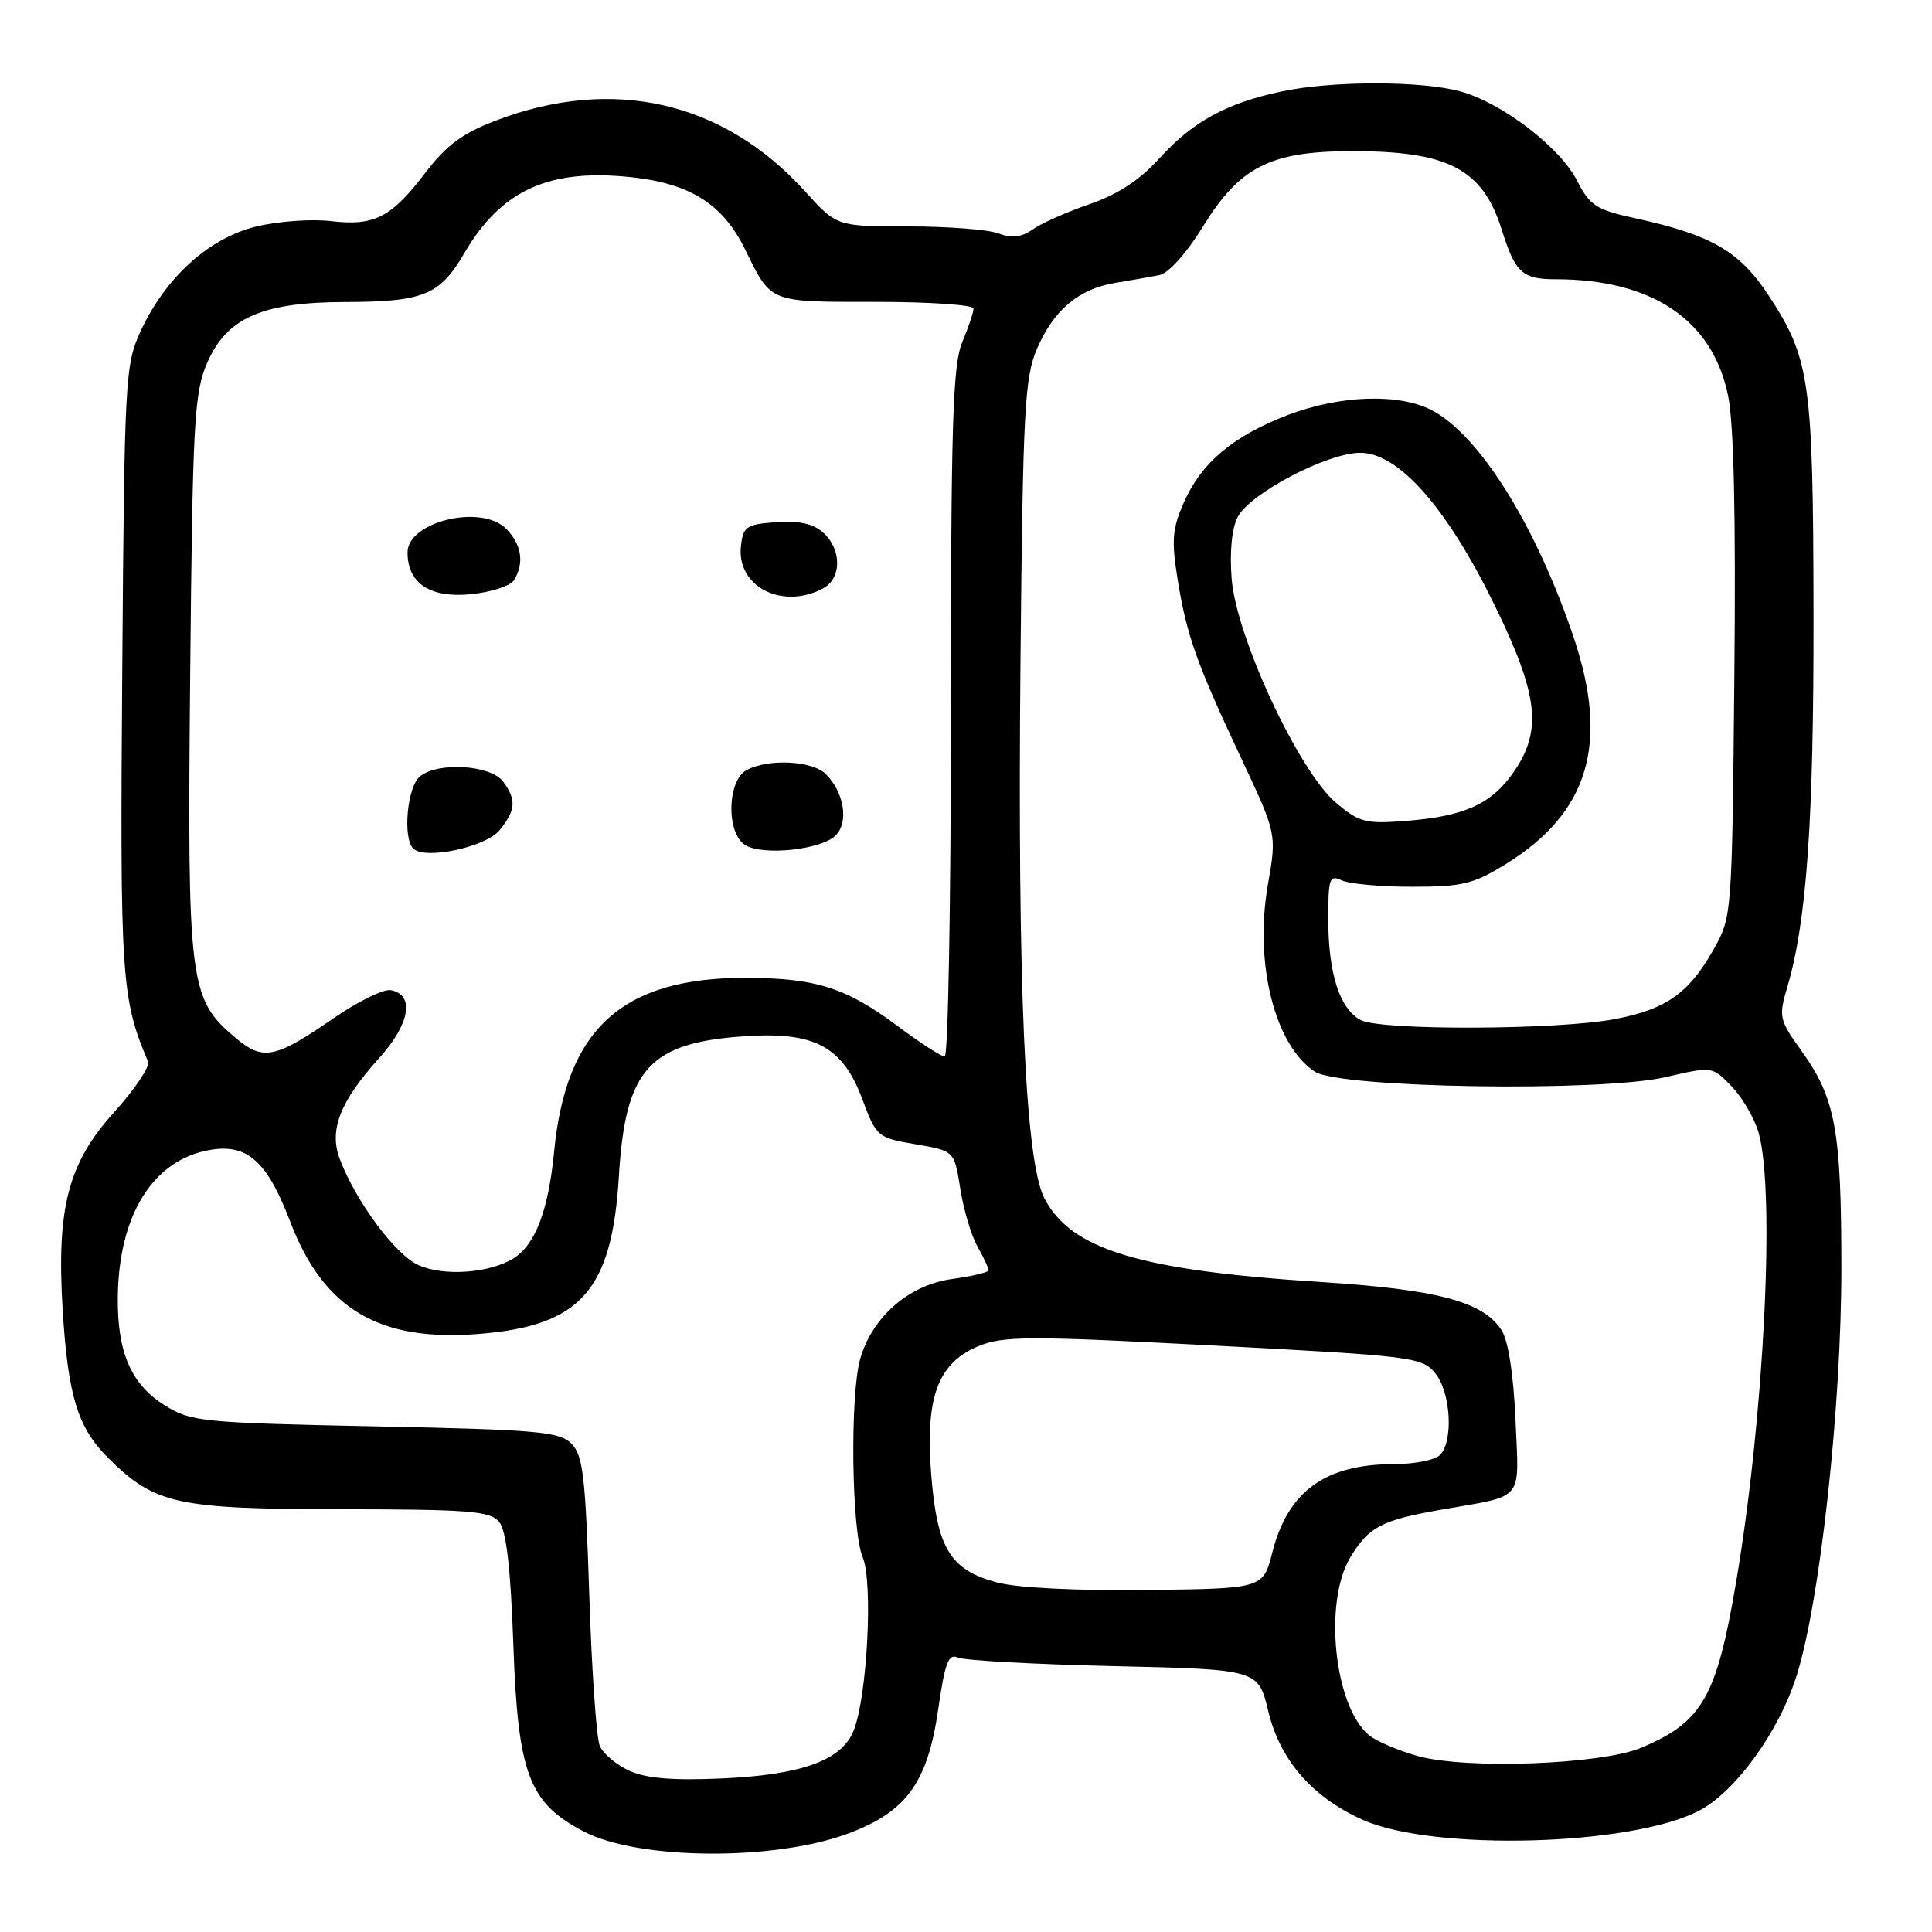 <?xml version="1.0" encoding="UTF-8" standalone="no"?>
<!DOCTYPE svg PUBLIC "-//W3C//DTD SVG 1.1//EN" "http://www.w3.org/Graphics/SVG/1.1/DTD/svg11.dtd" >
<svg xmlns="http://www.w3.org/2000/svg" xmlns:xlink="http://www.w3.org/1999/xlink" version="1.1" viewBox="0 0 256 256">
 <g >
 <path fill="currentColor"
d=" M 112.42 242.94 C 120.13 240.06 122.92 236.19 124.32 226.47 C 125.22 220.26 125.68 219.06 126.95 219.64 C 127.80 220.02 137.10 220.53 147.62 220.77 C 166.73 221.21 166.73 221.21 168.06 226.77 C 169.62 233.26 173.94 238.20 180.63 241.16 C 189.99 245.30 215.97 244.61 225.04 239.98 C 229.92 237.49 235.77 229.42 238.09 221.95 C 241.19 212.01 244.00 186.30 243.99 168.00 C 243.99 149.72 243.21 145.52 238.69 139.22 C 235.74 135.11 235.66 134.74 236.85 130.71 C 239.40 122.03 240.34 108.69 240.30 81.50 C 240.26 50.48 239.85 47.54 234.36 39.16 C 230.51 33.29 226.79 31.13 216.68 28.92 C 211.49 27.79 210.66 27.25 208.97 23.94 C 206.70 19.50 199.05 13.64 193.50 12.11 C 188.33 10.69 176.55 10.69 169.80 12.12 C 162.50 13.67 158.02 16.13 153.61 21.00 C 151.06 23.83 148.13 25.75 144.43 27.03 C 141.43 28.06 138.03 29.56 136.87 30.38 C 135.34 31.45 134.08 31.60 132.31 30.93 C 130.97 30.42 125.60 30.00 120.38 30.00 C 110.88 30.00 110.88 30.00 106.69 25.37 C 95.88 13.42 81.23 10.06 65.74 15.96 C 61.31 17.64 59.15 19.24 56.41 22.83 C 51.83 28.84 49.62 29.97 43.86 29.30 C 41.31 28.99 36.86 29.31 33.98 30.01 C 27.74 31.50 21.93 36.74 18.65 43.85 C 16.58 48.33 16.49 50.01 16.20 88.81 C 15.89 129.58 16.07 132.32 19.62 140.67 C 19.89 141.32 17.88 144.32 15.15 147.34 C 9.03 154.10 7.48 160.01 8.30 173.50 C 9.00 184.93 10.28 189.12 14.26 193.11 C 20.48 199.32 23.31 199.95 45.13 199.98 C 62.14 200.00 64.94 200.22 66.13 201.65 C 67.09 202.81 67.65 207.64 68.02 217.90 C 68.62 235.08 70.08 238.92 77.40 242.71 C 84.70 246.48 102.64 246.60 112.42 242.94 Z  M 83.40 234.64 C 81.69 233.86 79.93 232.38 79.48 231.36 C 79.03 230.34 78.40 221.30 78.08 211.29 C 77.58 195.64 77.25 192.82 75.72 191.29 C 74.13 189.70 71.22 189.44 49.72 189.00 C 26.77 188.53 25.31 188.38 21.87 186.24 C 17.36 183.44 15.52 179.18 15.61 171.81 C 15.75 161.03 20.22 153.80 27.61 152.41 C 32.72 151.45 35.35 153.76 38.47 161.91 C 42.88 173.45 50.23 177.82 63.48 176.75 C 76.96 175.67 81.10 171.00 82.01 155.80 C 82.87 141.57 86.04 138.11 98.94 137.29 C 108.00 136.72 111.67 138.71 114.25 145.62 C 116.13 150.65 116.27 150.76 121.32 151.62 C 126.46 152.50 126.46 152.50 127.24 157.50 C 127.67 160.25 128.69 163.69 129.51 165.15 C 130.33 166.61 131.00 168.03 131.00 168.31 C 131.00 168.59 128.80 169.11 126.12 169.48 C 120.43 170.27 115.58 174.49 113.98 180.06 C 112.61 184.84 112.83 202.90 114.31 206.34 C 115.70 209.62 114.92 224.73 113.12 229.30 C 111.55 233.27 106.20 235.20 95.50 235.66 C 89.14 235.94 85.59 235.64 83.40 234.64 Z  M 187.81 232.67 C 185.22 231.94 182.34 230.70 181.40 229.92 C 176.78 226.08 175.34 212.24 178.95 206.31 C 181.41 202.28 183.04 201.44 191.03 200.03 C 202.13 198.08 201.28 199.12 200.81 188.15 C 200.55 182.14 199.86 177.66 198.97 176.27 C 196.54 172.47 190.54 170.87 175.00 169.87 C 151.01 168.34 141.91 165.58 138.39 158.79 C 135.84 153.88 134.81 130.70 135.22 87.50 C 135.54 54.37 135.77 50.05 137.40 46.23 C 139.62 41.06 142.97 38.25 147.85 37.47 C 149.86 37.15 152.44 36.69 153.60 36.46 C 154.85 36.21 157.22 33.57 159.47 29.91 C 164.29 22.11 168.35 20.05 179.00 20.03 C 191.93 20.00 196.46 22.37 199.01 30.50 C 200.77 36.12 201.72 37.00 206.07 37.00 C 218.90 37.00 226.90 42.37 228.97 52.38 C 229.75 56.10 230.02 68.41 229.81 89.72 C 229.50 121.50 229.50 121.50 227.00 125.91 C 223.76 131.63 220.75 133.74 214.00 135.03 C 206.43 136.48 182.93 136.57 180.30 135.16 C 177.50 133.66 176.00 128.97 176.00 121.74 C 176.00 116.41 176.18 115.88 177.75 116.64 C 178.71 117.11 182.91 117.50 187.08 117.50 C 193.77 117.50 195.24 117.15 199.55 114.48 C 210.51 107.69 213.25 98.55 208.53 84.49 C 203.55 69.67 196.02 57.61 189.68 54.34 C 185.36 52.10 177.60 52.36 170.73 54.96 C 163.47 57.72 159.20 61.29 156.88 66.55 C 155.34 70.02 155.21 71.60 156.03 76.71 C 157.24 84.20 158.52 87.82 164.48 100.50 C 169.18 110.50 169.18 110.50 168.00 117.24 C 166.18 127.65 168.91 138.50 174.22 142.00 C 177.54 144.18 212.07 144.72 220.72 142.72 C 226.90 141.29 226.90 141.29 229.47 143.97 C 230.88 145.44 232.48 148.19 233.02 150.07 C 235.25 157.86 233.76 187.77 230.04 209.66 C 227.45 224.91 225.58 228.18 217.46 231.59 C 212.14 233.82 194.18 234.48 187.81 232.67 Z  M 132.09 209.68 C 125.92 208.02 124.18 205.20 123.40 195.50 C 122.57 185.21 124.23 180.64 129.61 178.39 C 132.92 177.01 136.16 177.00 160.84 178.29 C 187.28 179.68 188.44 179.83 190.19 181.98 C 192.25 184.53 192.61 190.99 190.80 192.80 C 190.14 193.46 187.43 194.00 184.77 194.00 C 175.62 194.00 170.67 197.57 168.60 205.67 C 167.37 210.50 167.37 210.50 151.94 210.68 C 142.62 210.79 134.75 210.40 132.09 209.68 Z  M 55.44 167.63 C 52.38 166.26 47.14 159.18 45.02 153.57 C 43.57 149.74 45.06 145.93 50.24 140.20 C 54.33 135.69 54.99 131.81 51.79 131.20 C 50.85 131.02 47.48 132.67 44.29 134.86 C 36.40 140.30 34.87 140.60 31.19 137.50 C 25.06 132.34 24.81 130.35 25.20 89.40 C 25.52 55.98 25.73 52.09 27.43 48.13 C 30.01 42.13 34.69 40.05 45.68 40.02 C 56.13 39.99 58.26 39.13 61.52 33.55 C 66.43 25.17 72.73 22.31 83.67 23.48 C 91.46 24.32 95.78 27.05 98.71 33.01 C 102.24 40.19 101.77 40.00 116.04 40.00 C 123.17 40.00 129.00 40.40 129.00 40.88 C 129.00 41.36 128.33 43.37 127.50 45.35 C 126.24 48.36 126.00 56.26 126.00 94.47 C 126.00 119.51 125.63 140.00 125.18 140.00 C 124.73 140.00 121.97 138.21 119.04 136.03 C 112.16 130.89 108.17 129.61 99.00 129.57 C 82.50 129.49 75.00 136.25 73.42 152.62 C 72.67 160.36 70.93 164.94 68.04 166.74 C 64.88 168.71 58.79 169.15 55.44 167.63 Z  M 66.21 109.99 C 68.35 107.35 68.44 105.99 66.67 103.57 C 65.05 101.35 58.01 100.92 55.63 102.89 C 53.96 104.28 53.34 111.00 54.75 112.43 C 56.28 113.98 64.38 112.25 66.21 109.99 Z  M 110.73 110.70 C 112.49 108.93 111.86 105.01 109.43 102.57 C 107.64 100.79 101.82 100.49 98.93 102.04 C 96.34 103.42 96.21 110.42 98.75 111.98 C 101.10 113.42 108.83 112.60 110.73 110.70 Z  M 68.09 76.89 C 69.51 74.64 69.13 72.13 67.05 70.05 C 63.76 66.76 54.00 69.11 54.00 73.21 C 54.00 77.29 56.98 79.26 62.36 78.74 C 65.03 78.48 67.61 77.65 68.09 76.89 Z  M 109.07 77.96 C 111.54 76.64 111.55 72.81 109.10 70.59 C 107.77 69.39 105.90 68.97 102.85 69.19 C 98.90 69.47 98.47 69.76 98.18 72.34 C 97.56 77.71 103.66 80.86 109.07 77.96 Z  M 177.03 106.37 C 172.11 102.23 163.79 84.38 163.20 76.67 C 162.92 73.06 163.23 69.94 164.01 68.49 C 165.69 65.33 175.90 60.00 180.25 60.00 C 185.32 60.00 191.72 67.26 198.02 80.14 C 203.79 91.94 204.37 96.67 200.71 102.10 C 197.78 106.45 194.21 108.13 186.57 108.75 C 180.92 109.20 180.17 109.01 177.03 106.37 Z "/>
</g>
</svg>